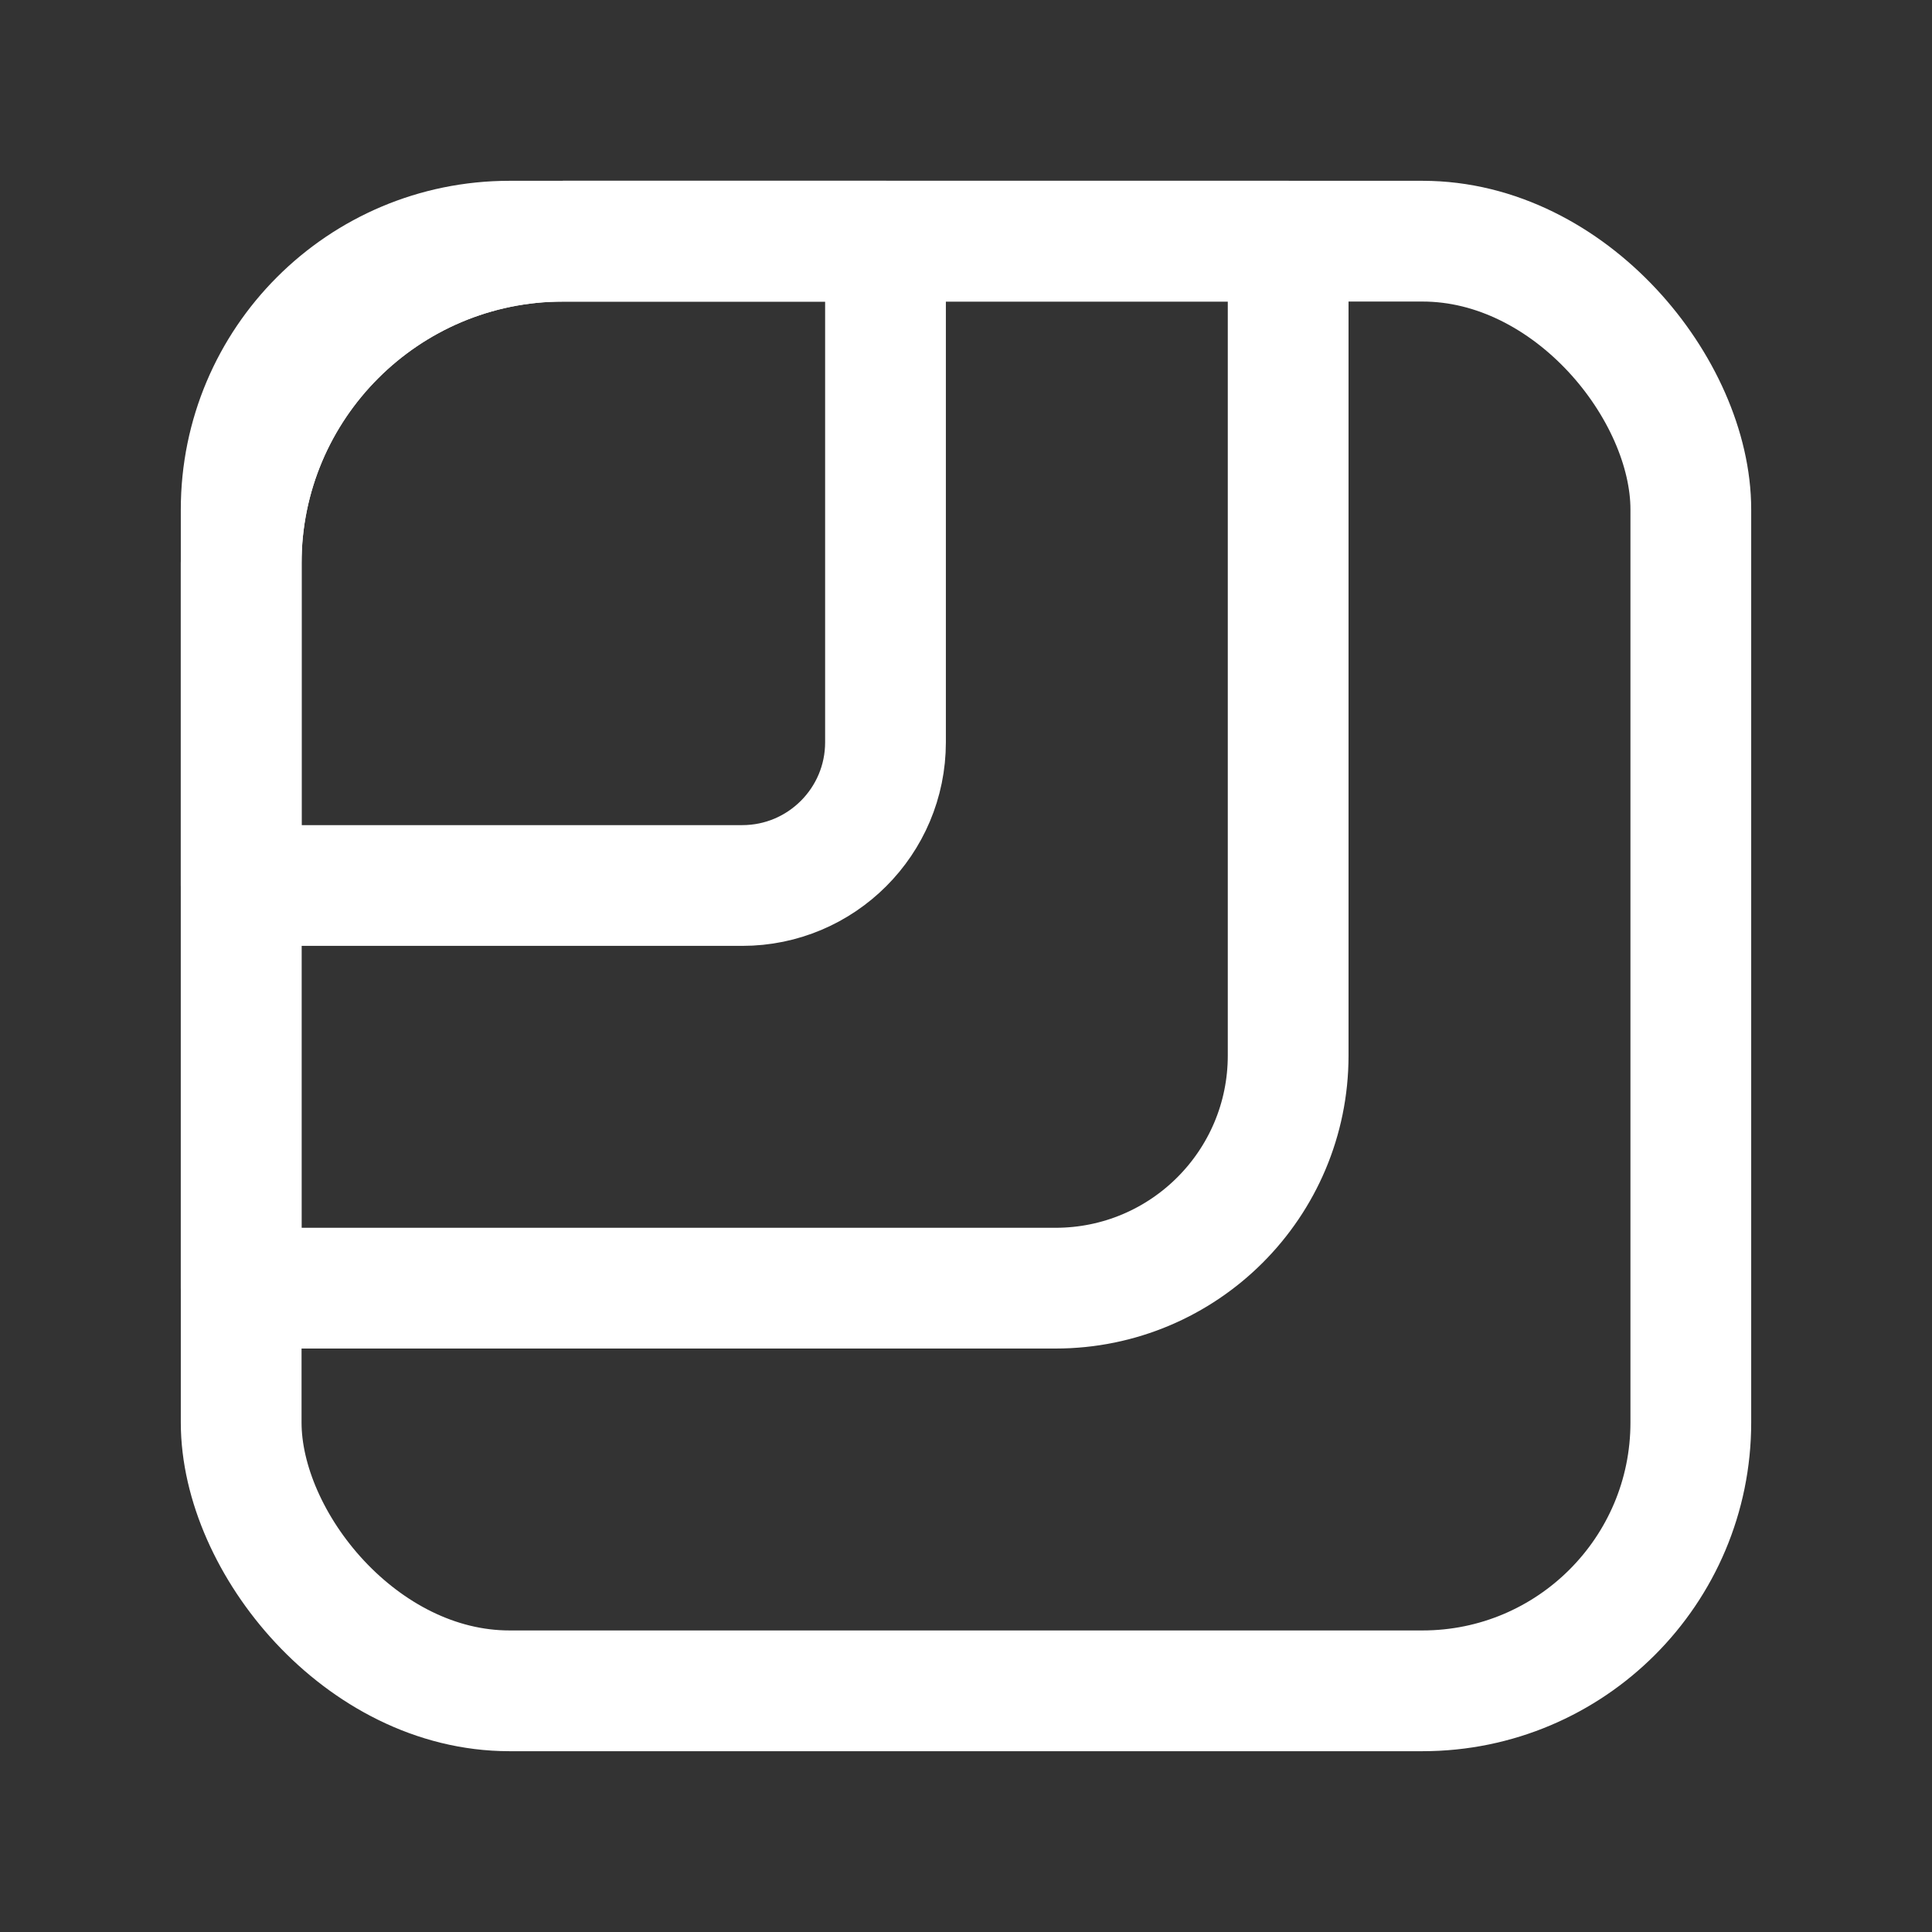 <svg width="24" height="24" viewBox="0 0 24 24" fill="none" xmlns="http://www.w3.org/2000/svg">
<rect x="0" y="0" width="24" height="24" fill="#333333" stroke="none"/>
<rect x="2.996" y="2.996" width="18.008" height="18.008" rx="3.333" stroke="white" stroke-width="1.5" stroke-linecap="round" stroke-linejoin="round"/>
<path fill-rule="evenodd" clip-rule="evenodd" d="M6.998 2.996H16.002V13.112C16.002 14.708 14.708 16.002 13.112 16.002H2.996V6.998C2.996 4.788 4.788 2.996 6.998 2.996Z" stroke="white" stroke-width="1.5" stroke-linecap="round" stroke-linejoin="round"/>
<path fill-rule="evenodd" clip-rule="evenodd" d="M6.998 2.996H11V9.221C11 10.203 10.203 11 9.221 11H2.996V6.998C2.996 4.788 4.788 2.996 6.998 2.996Z" stroke="white" stroke-width="1.5" stroke-linecap="round" stroke-linejoin="round"/>
</svg>
